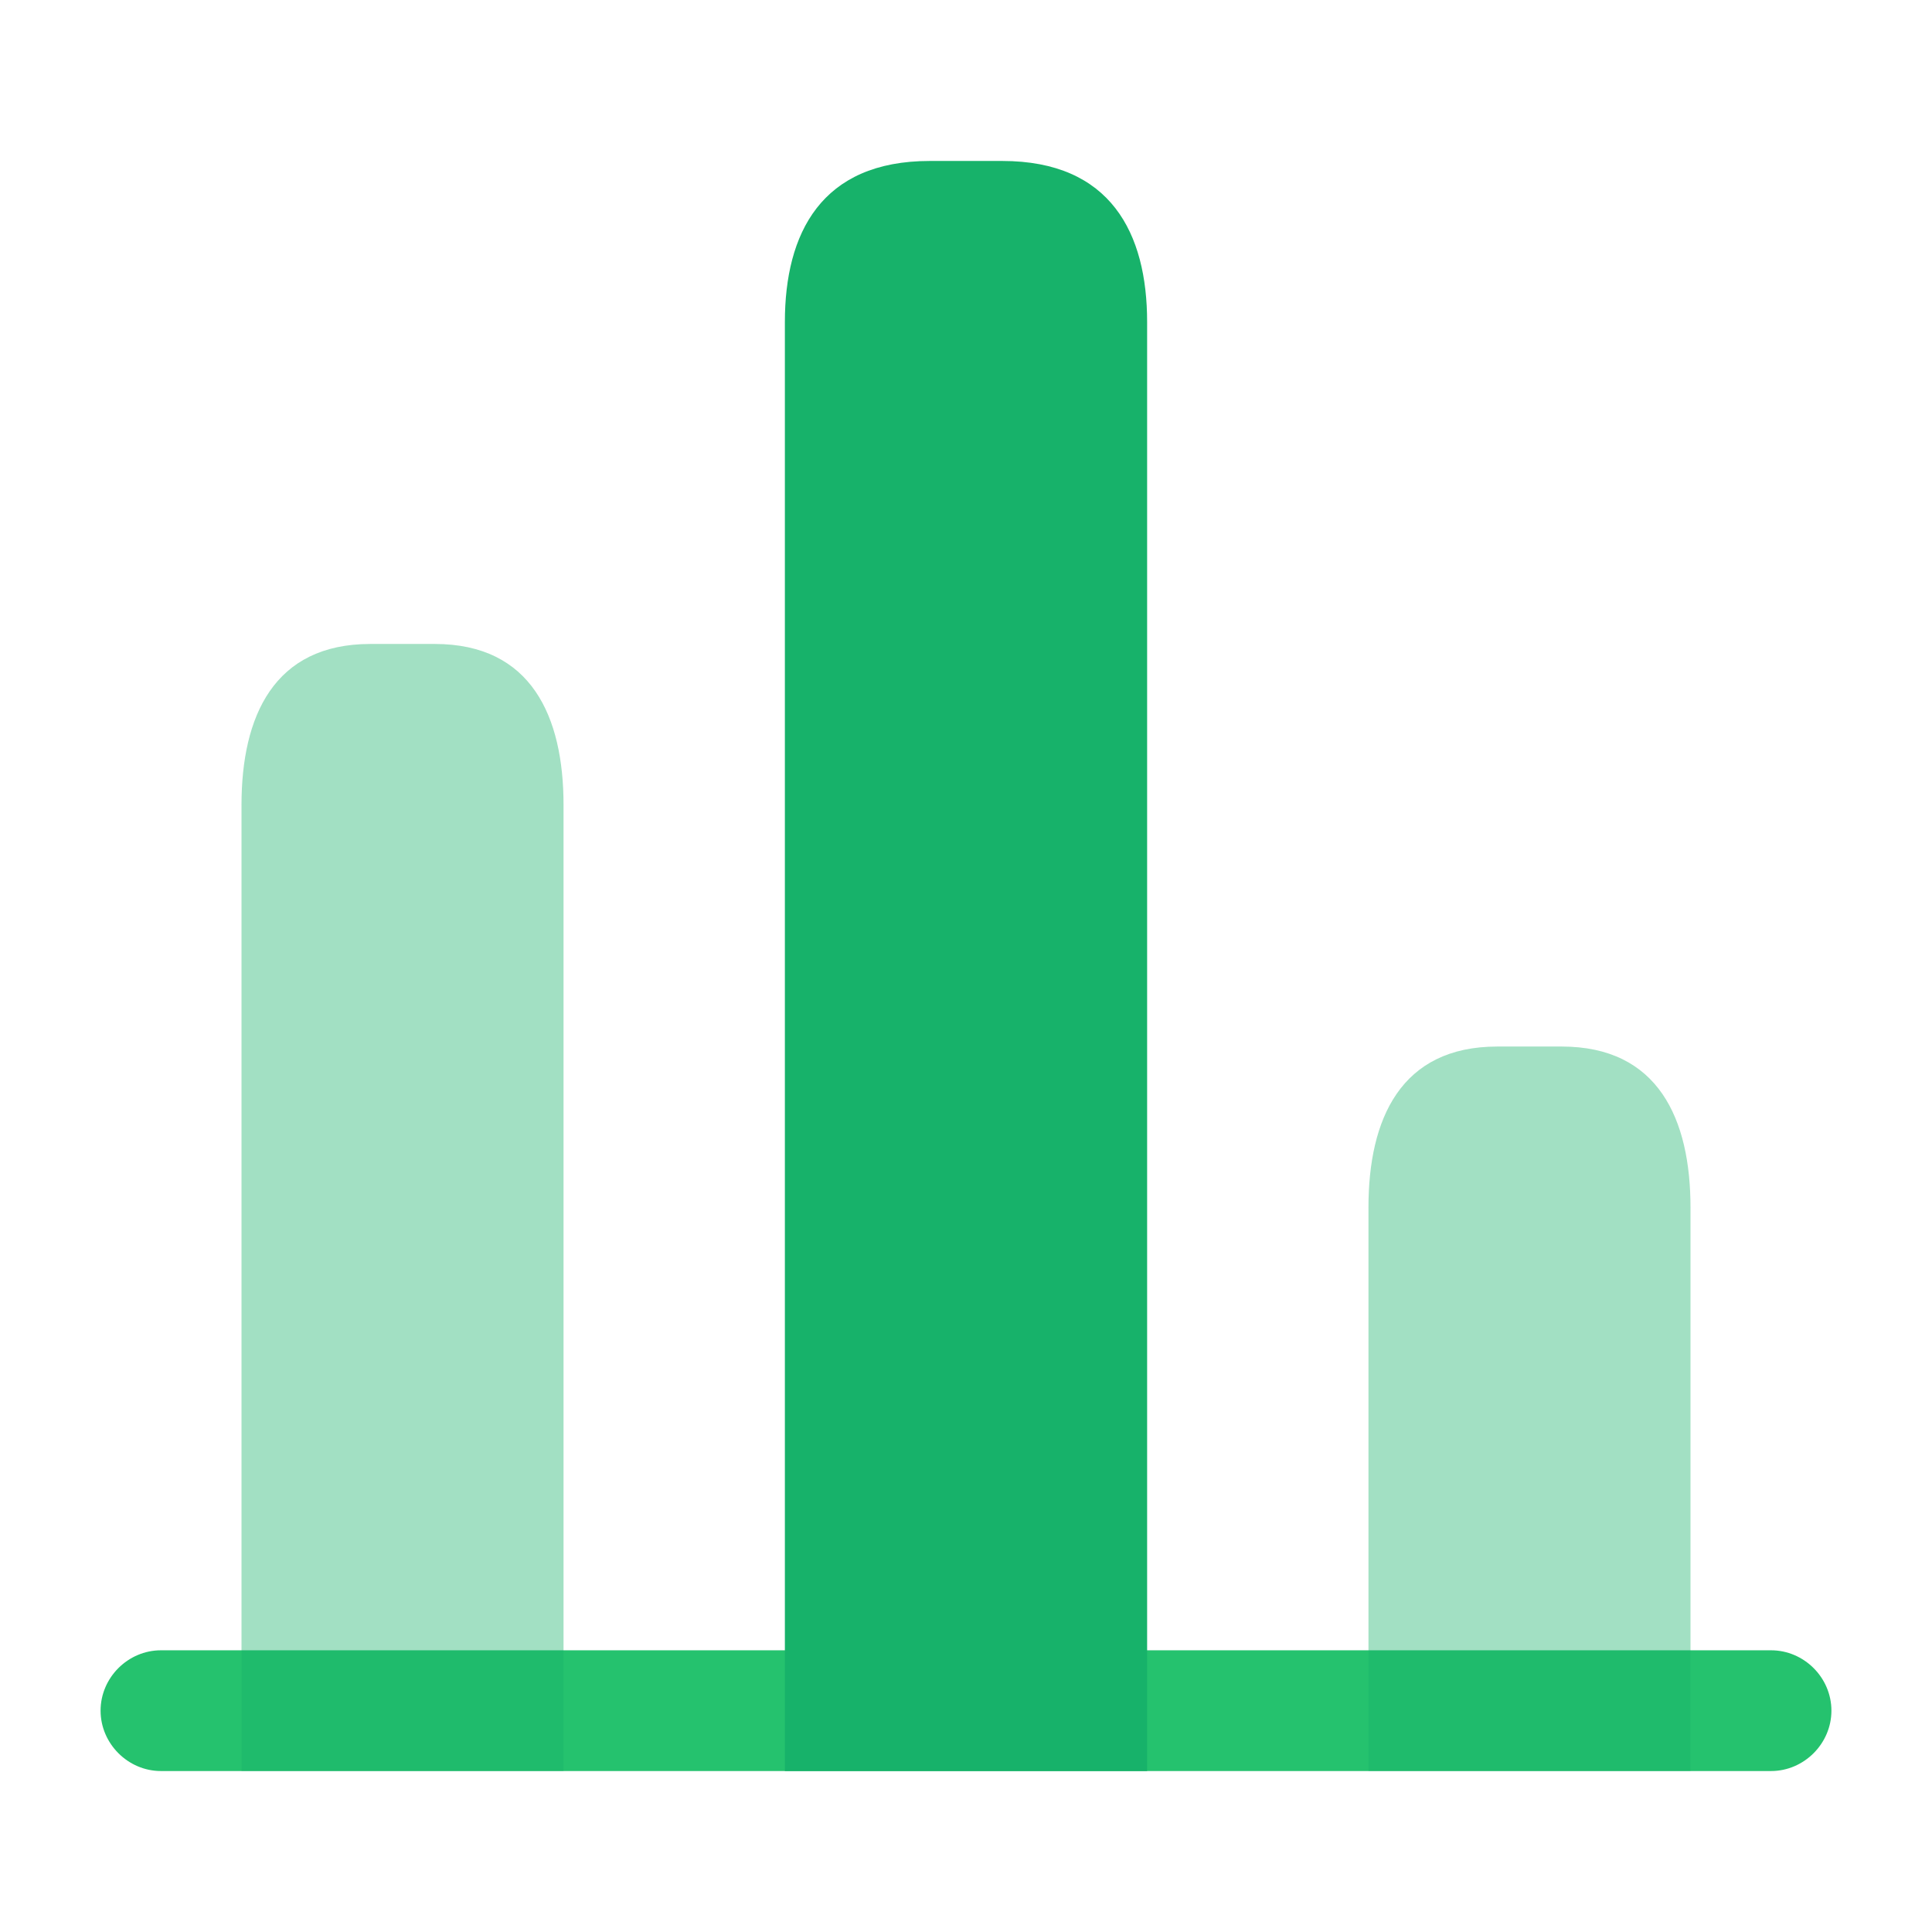 <svg width="16" height="16" viewBox="0 0 16 16" fill="none" xmlns="http://www.w3.org/2000/svg">
<path d="M14.667 14.667H1.333C1.06 14.667 0.833 14.44 0.833 14.167C0.833 13.893 1.06 13.667 1.333 13.667H14.667C14.94 13.667 15.167 13.893 15.167 14.167C15.167 14.44 14.94 14.667 14.667 14.667Z" fill="#25C26E"/>
<path d="M6.5 2.667V14.667H9.5V2.667C9.5 1.933 9.2 1.333 8.3 1.333H7.7C6.8 1.333 6.5 1.933 6.5 2.667Z" fill="#17B26A"/>
<path opacity="0.4" d="M2 6.667V14.667H4.667V6.667C4.667 5.933 4.4 5.333 3.6 5.333H3.067C2.267 5.333 2 5.933 2 6.667Z" fill="#17B26A"/>
<path opacity="0.4" d="M11.333 10V14.667H14V10C14 9.267 13.733 8.667 12.933 8.667H12.4C11.6 8.667 11.333 9.267 11.333 10Z" fill="#17B26A"/>
</svg>
